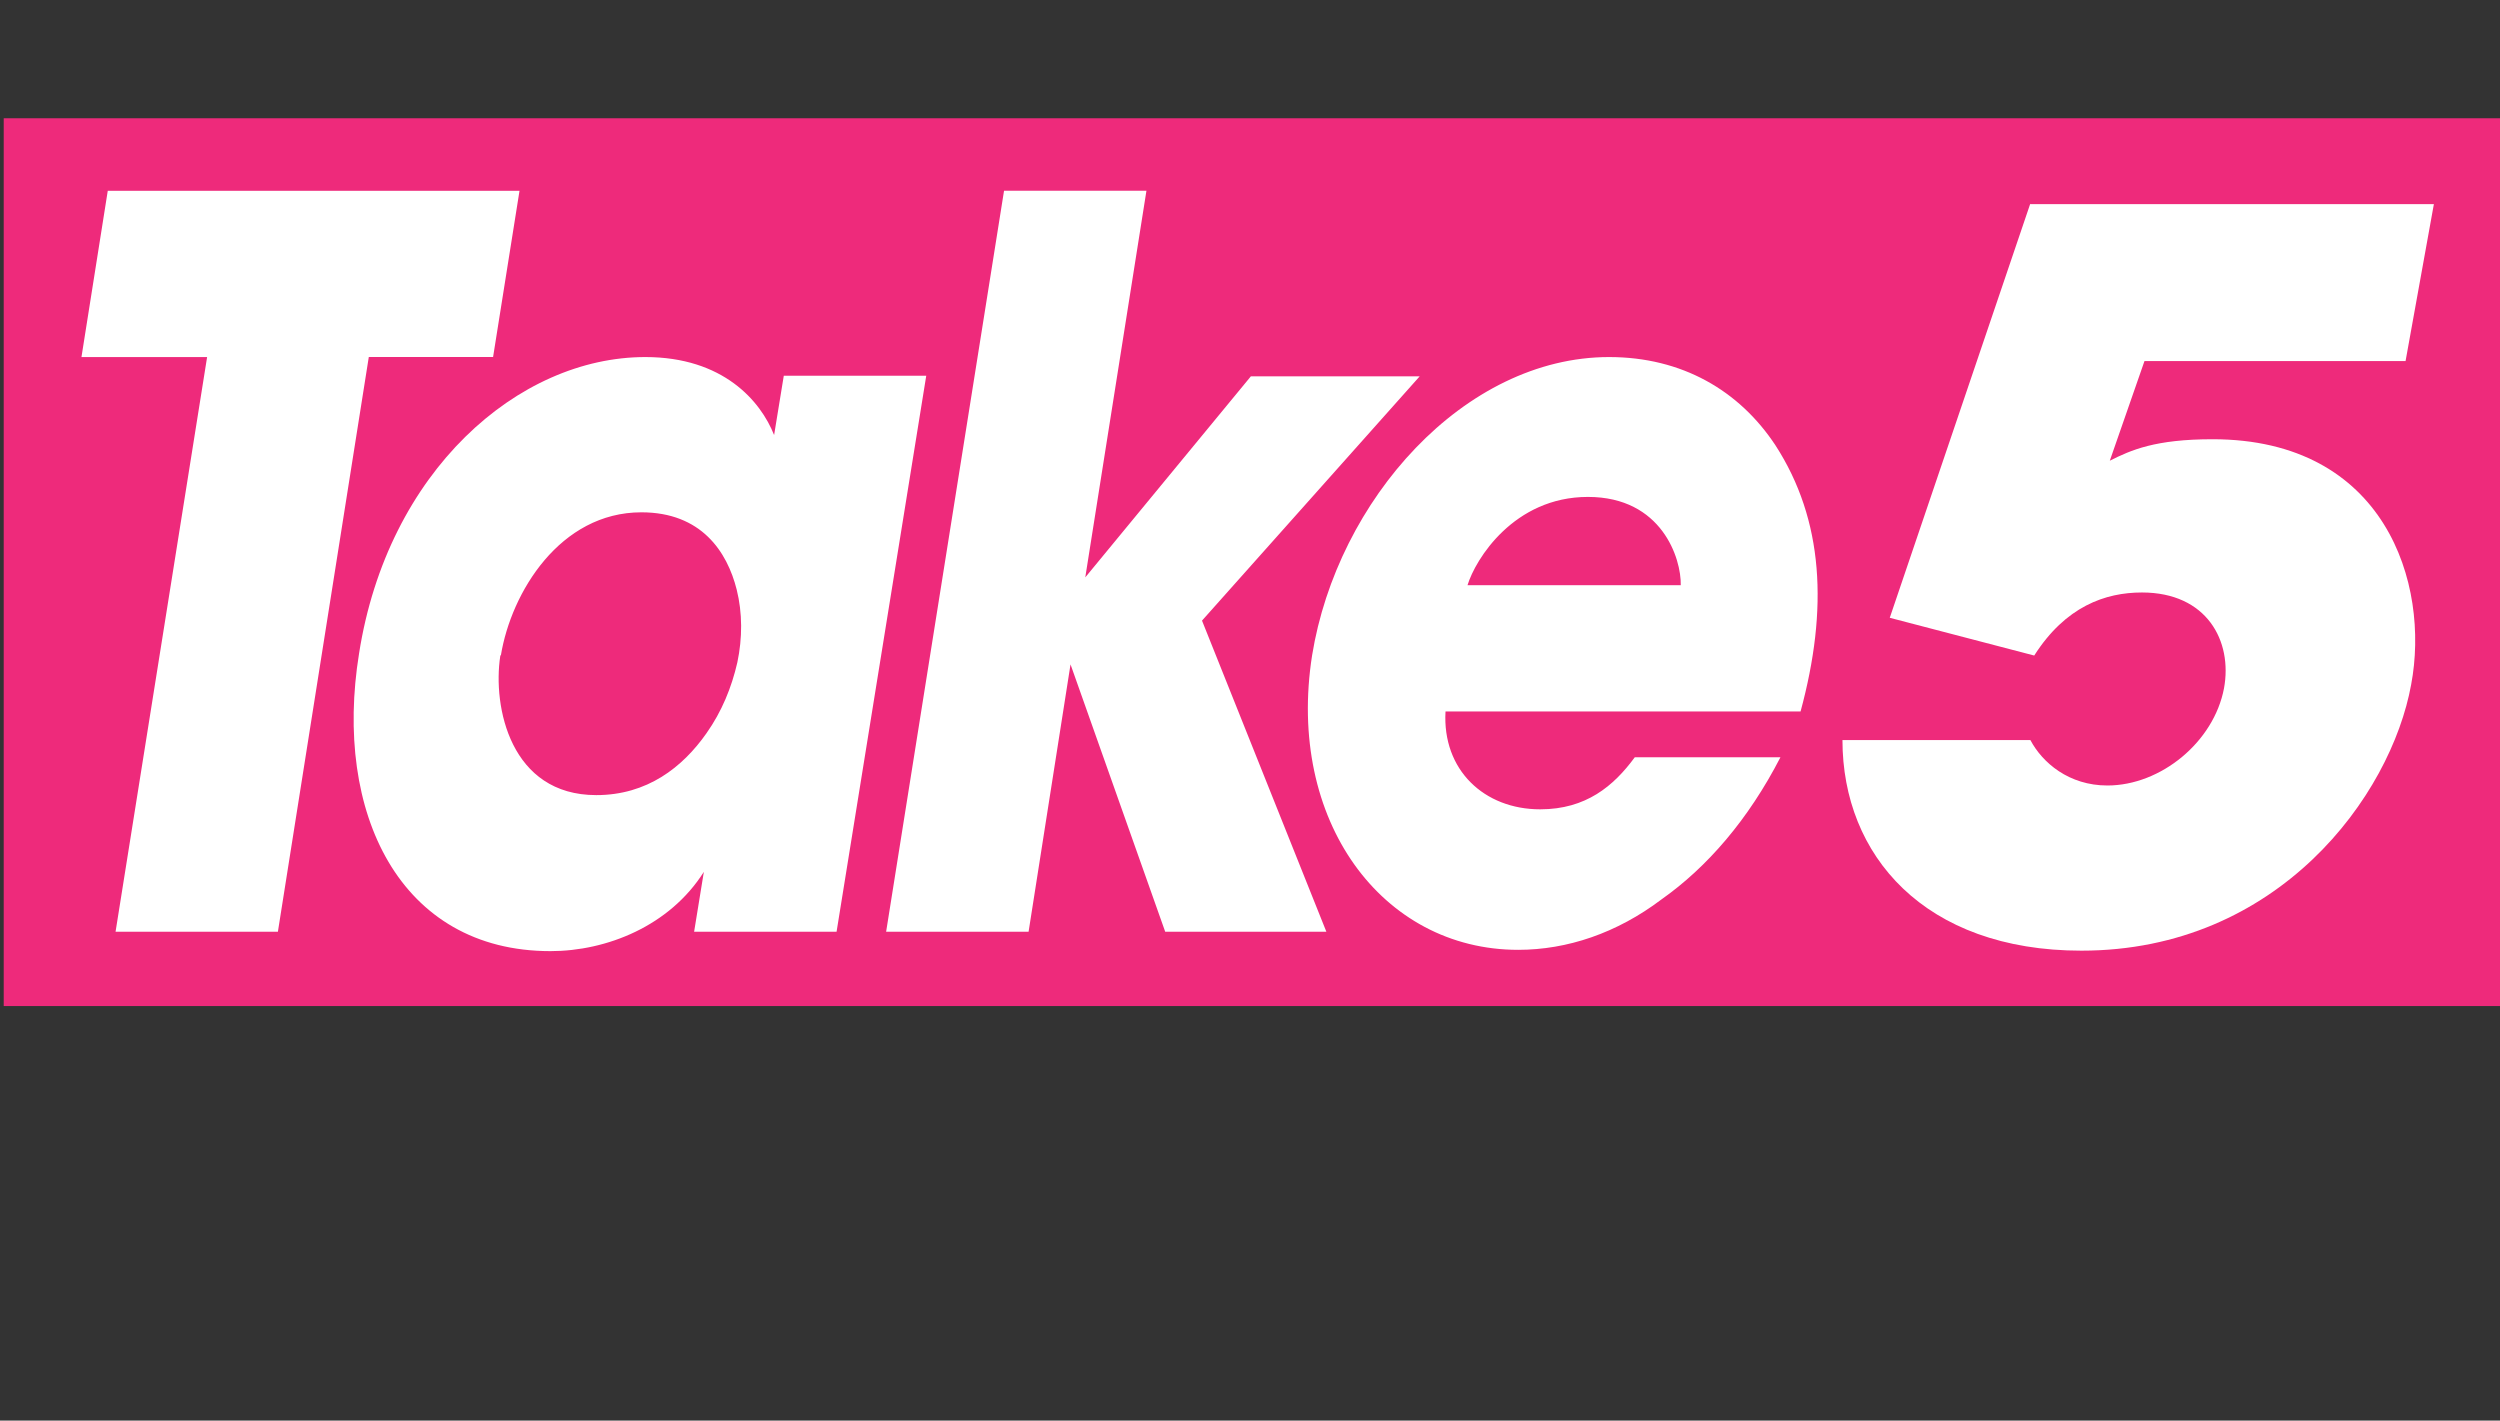 <?xml version="1.0" encoding="utf-8"?>
<!-- Generator: Adobe Illustrator 16.0.0, SVG Export Plug-In . SVG Version: 6.00 Build 0)  -->
<!DOCTYPE svg PUBLIC "-//W3C//DTD SVG 1.1//EN" "http://www.w3.org/Graphics/SVG/1.1/DTD/svg11.dtd">
<svg version="1.1" id="Layer_1" xmlns="http://www.w3.org/2000/svg" xmlns:xlink="http://www.w3.org/1999/xlink" x="0px" y="0px"
	 width="42.381px" height="24.083px" viewBox="0 0 42.381 24.083" enable-background="new 0 0 42.381 24.083" xml:space="preserve">
<rect x="0" y="0" width="42.381" height="24.083" fill="#333333" stroke="none"/>
<rect x="0.063" y="2.005" fill="#EE2A7B" width="42.318" height="15.05"/>
<g>
	<g>
		<g>
			<g>
				<defs>
					<rect id="SVGID_1_" x="0.309" y="2.284" width="41.86" height="14.123"/>
				</defs>
				<clipPath id="SVGID_2_">
					<use xlink:href="#SVGID_1_"  overflow="visible"/>
				</clipPath>
				<path clip-path="url(#SVGID_2_)" fill="#FFFFFF" d="M24.878,9.92c0.133-0.437,0.785-1.496,2.041-1.496s1.584,1.048,1.574,1.496
					H24.878z M30.524,12.061c0.471-1.738,0.393-3.246-0.426-4.512c-0.613-0.929-1.586-1.496-2.82-1.496
					c-2.457,0-4.609,2.425-5.035,5.058c-0.438,2.795,1.182,4.991,3.494,4.991c0.832,0,1.674-0.284,2.428-0.854
					c0.775-0.546,1.473-1.353,2.018-2.411h-2.469c-0.359,0.489-0.828,0.883-1.604,0.883c-0.949,0-1.662-0.667-1.605-1.659H30.524z
					 M15.022,15.795h2.415l0.711-4.532l1.605,4.532h2.732l-2.108-5.274l3.69-4.141h-2.862l-2.807,3.408l1.037-6.555h-2.414
					L15.022,15.795z M8.491,11.111c0.175-1.071,1.005-2.426,2.382-2.426c1.016,0,1.454,0.667,1.616,1.311
					c0.098,0.393,0.098,0.82,0.011,1.233c-0.098,0.427-0.263,0.832-0.524,1.202c-0.405,0.577-1.005,1.048-1.868,1.048
					c-1.453,0-1.759-1.495-1.627-2.359v-0.01L8.491,11.111L8.491,11.111z M15.702,6.37h-2.415l-0.164,1.005
					c-0.229-0.578-0.864-1.322-2.184-1.322c-2.152,0-4.369,1.934-4.852,5.025c-0.437,2.699,0.689,5.046,3.245,5.046
					c0.951,0,2.021-0.426,2.6-1.344l-0.165,1.015h2.415L15.702,6.37z M1.959,15.795h2.752l1.541-9.743h2.107l0.448-2.818h-6.98
					L1.381,6.053h2.13L1.959,15.795z"/>
			</g>
		</g>
	</g>
	<g>
		<g>
			<g>
				<defs>
					<rect id="SVGID_3_" x="0.439" y="2.651" width="41.86" height="14.125"/>
				</defs>
				<clipPath id="SVGID_4_">
					<use xlink:href="#SVGID_3_"  overflow="visible"/>
				</clipPath>
				<path clip-path="url(#SVGID_4_)" fill="none" d="M25.009,10.288c0.131-0.437,0.785-1.496,2.039-1.496
					c1.258,0,1.586,1.049,1.572,1.496H25.009z M30.653,12.428c0.471-1.737,0.393-3.245-0.426-4.511
					c-0.609-0.928-1.584-1.496-2.816-1.496c-2.461,0-4.611,2.424-5.037,5.057c-0.438,2.796,1.18,4.99,3.496,4.99
					c0.83,0,1.672-0.282,2.424-0.852c0.775-0.548,1.475-1.354,2.021-2.412h-2.471c-0.359,0.489-0.83,0.882-1.605,0.882
					c-0.949,0-1.658-0.666-1.604-1.659H30.653z M15.155,16.163h2.414l0.711-4.532l1.605,4.532h2.731l-2.108-5.274l3.69-4.141h-2.861
					l-2.807,3.408l1.037-6.555h-2.415L15.155,16.163z M8.621,11.478c0.176-1.07,1.006-2.426,2.381-2.426
					c1.017,0,1.454,0.667,1.617,1.311c0.099,0.393,0.099,0.82,0.011,1.235c-0.099,0.425-0.262,0.831-0.524,1.199
					c-0.405,0.579-1.005,1.051-1.869,1.051c-1.452,0-1.759-1.497-1.627-2.36v-0.011L8.621,11.478L8.621,11.478z M15.831,6.738
					h-2.415l-0.164,1.004c-0.229-0.578-0.862-1.321-2.184-1.321c-2.152,0-4.37,1.934-4.852,5.025
					c-0.437,2.697,0.689,5.046,3.245,5.046c0.951,0,2.021-0.428,2.601-1.343l-0.165,1.015h2.415L15.831,6.738z M2.089,16.163h2.752
					L6.382,6.42H8.49l0.448-2.818h-6.98L1.512,6.421h2.129L2.089,16.163z"/>
			</g>
		</g>
	</g>
	<g>
		<g>
			<g>
				<defs>
					<rect id="SVGID_5_" x="1.336" y="2.437" width="40.964" height="13.82"/>
				</defs>
				<clipPath id="SVGID_6_">
					<use xlink:href="#SVGID_5_"  overflow="visible"/>
				</clipPath>
				<path clip-path="url(#SVGID_6_)" fill="#FFFFFF" d="M34.419,3.45l-2.383,7.023l2.449,0.64c0.531-0.833,1.205-1.069,1.826-1.069
					c1.102,0,1.539,0.825,1.391,1.625c-0.172,0.908-1.07,1.647-1.977,1.647c-0.652,0-1.102-0.386-1.305-0.77h-3.186
					c0,1.954,1.391,3.57,4.051,3.57c3.336,0,5.248-2.62,5.59-4.512c0.322-1.708-0.439-4.158-3.367-4.158
					c-0.973,0-1.381,0.183-1.742,0.364l0.588-1.689h4.426l0.48-2.661h-6.842V3.45L34.419,3.45z"/>
			</g>
		</g>
	</g>
</g>
</svg>
